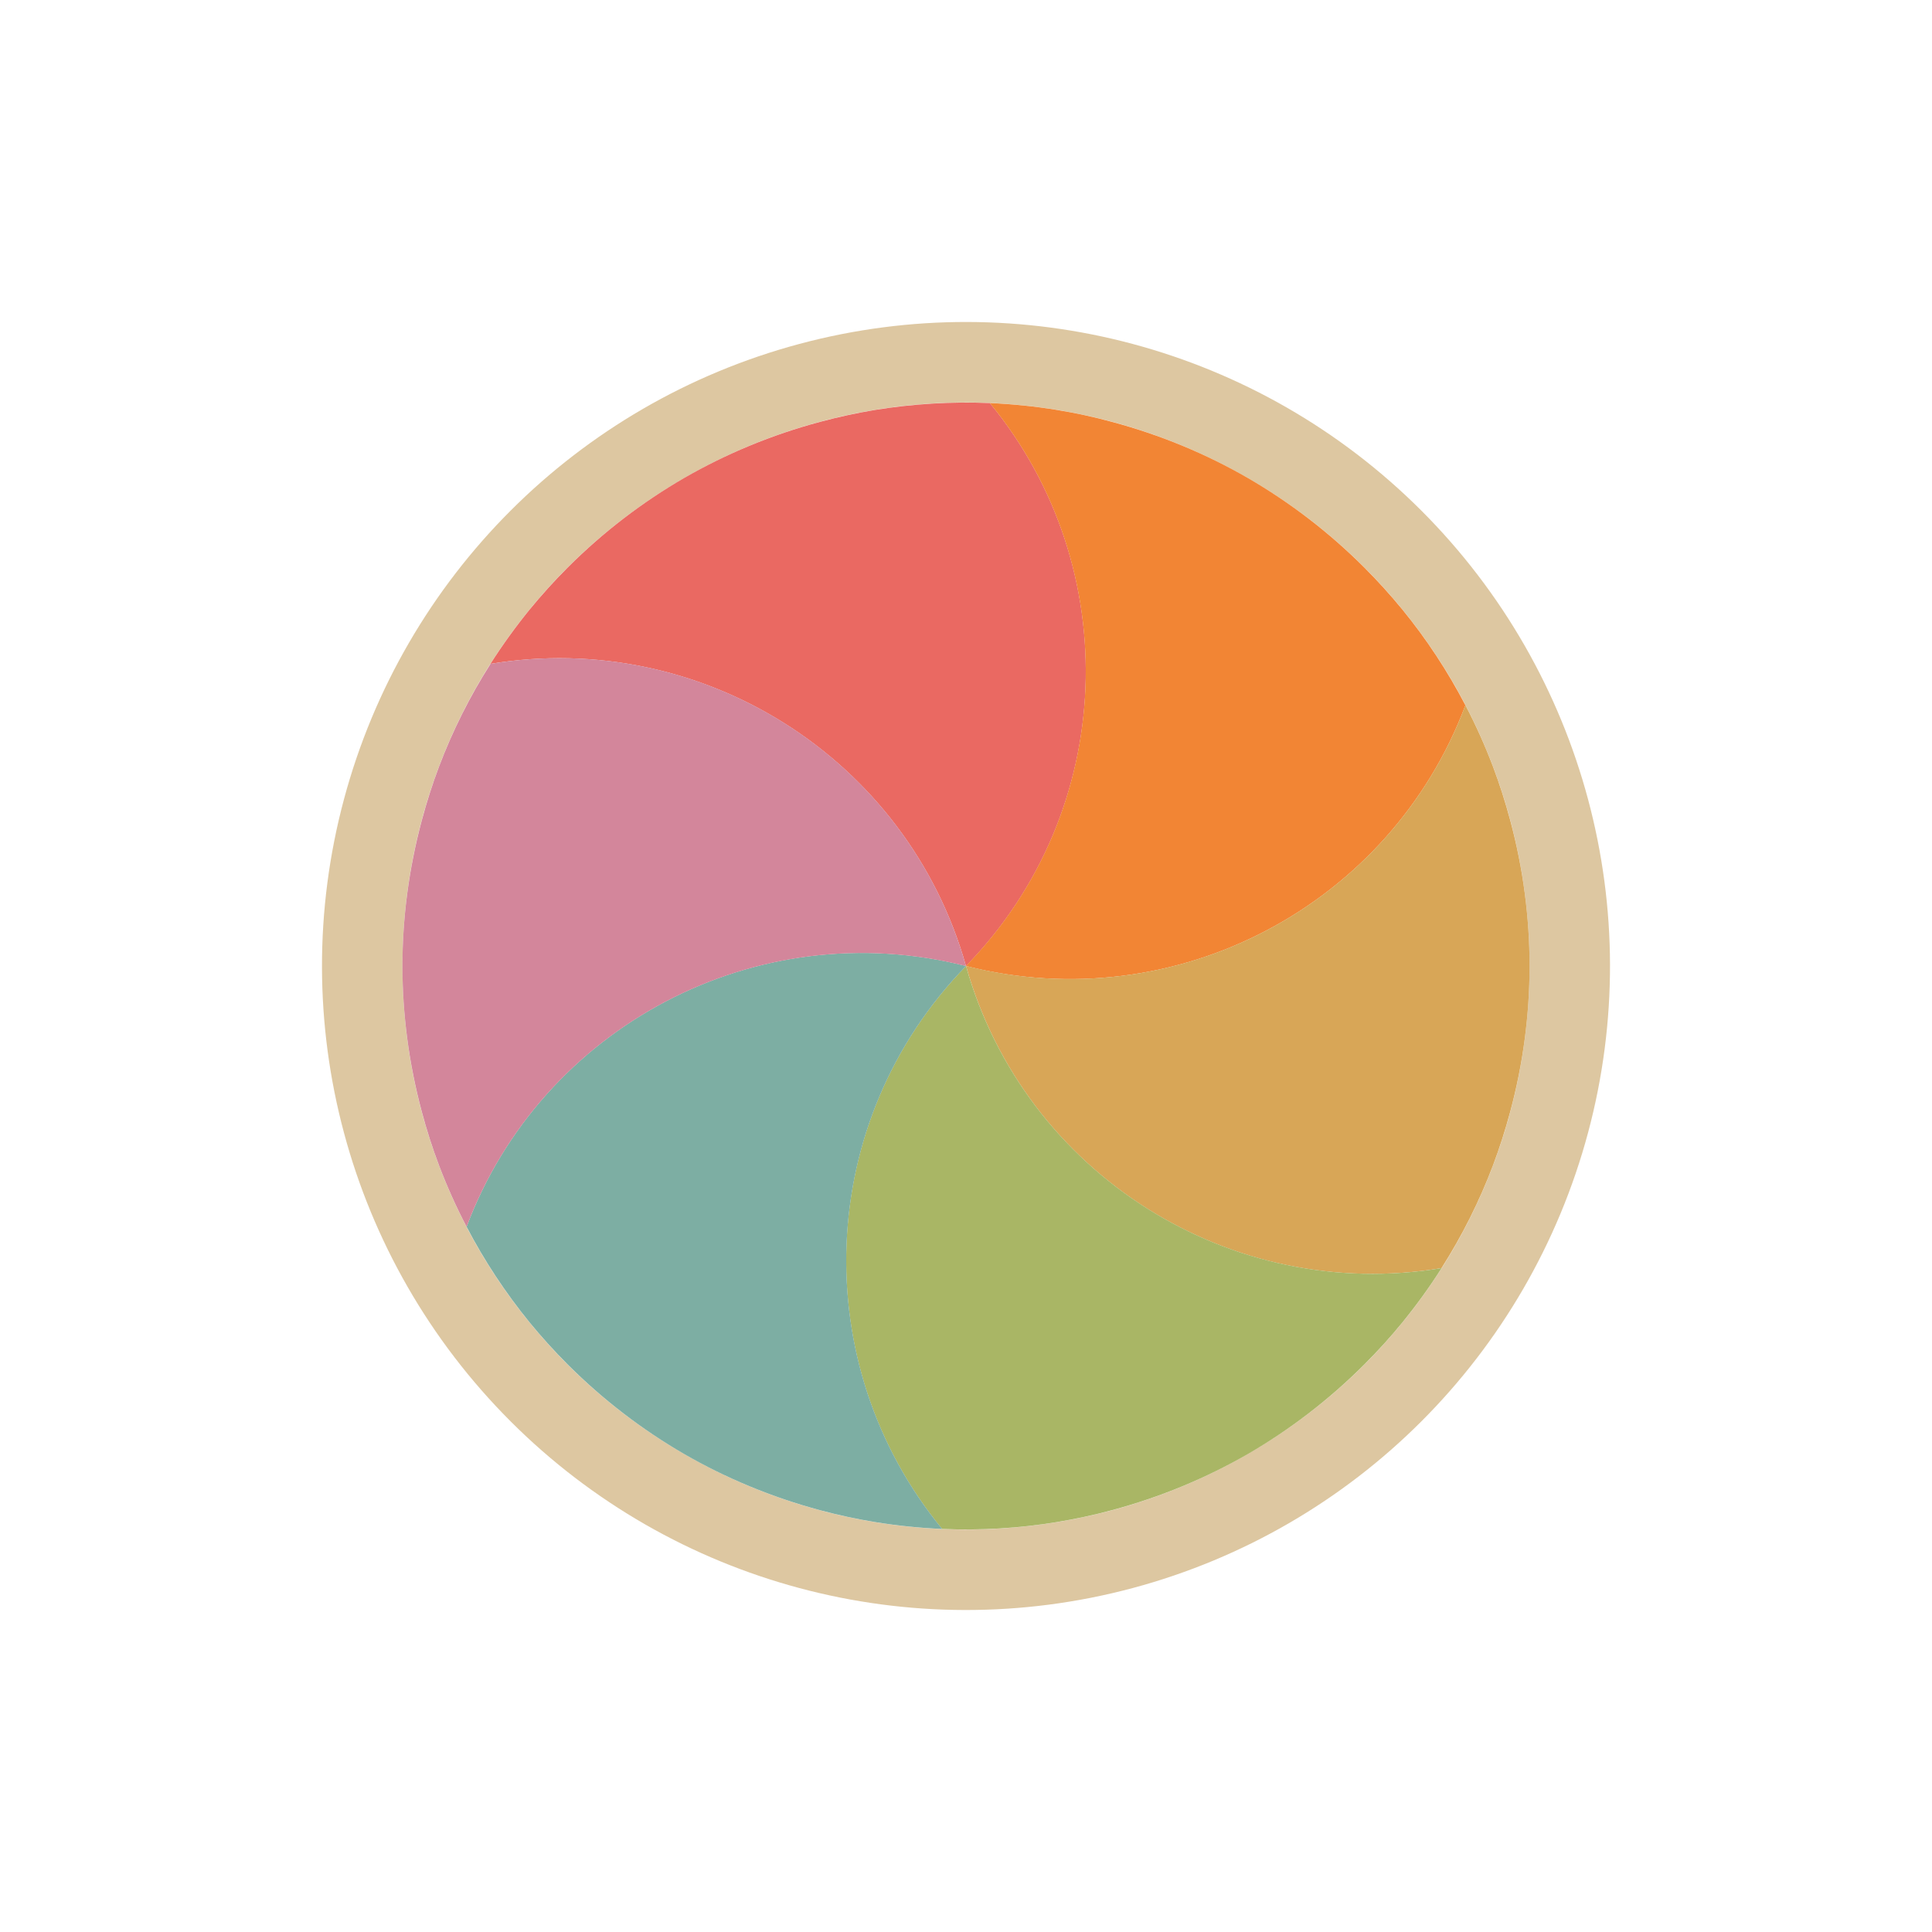 <svg width="24" height="24" viewBox="0 0 24 24" fill="none" xmlns="http://www.w3.org/2000/svg">
<g filter="url(#filter0_d_182_7463)">
<circle cx="12" cy="12" r="7.5" transform="rotate(-45 12 12)" stroke="#DDC7A1" stroke-linejoin="round"/>
<path d="M6.092 8.247C6.242 8.012 6.405 7.786 6.581 7.57C6.728 7.391 6.884 7.218 7.051 7.051C7.494 6.608 7.982 6.237 8.5 5.937C9.018 5.639 9.583 5.402 10.189 5.24C10.416 5.179 10.645 5.13 10.873 5.092C11.344 5.016 11.821 4.987 12.297 5.007C13.979 7.052 13.88 10.071 12 12.001C11.268 9.408 8.704 7.813 6.092 8.247Z" fill="#EA6962"/>
<path d="M12.296 5.007C12.574 5.019 12.852 5.047 13.127 5.092C13.355 5.129 13.583 5.178 13.811 5.24C14.416 5.402 14.982 5.638 15.5 5.937C16.018 6.237 16.506 6.608 16.949 7.051C17.116 7.218 17.272 7.391 17.419 7.57C17.721 7.939 17.984 8.339 18.204 8.761C17.275 11.24 14.611 12.663 11.999 12C13.879 10.07 13.978 7.052 12.296 5.007Z" fill="#F28534"/>
<path d="M18.204 8.76C18.333 9.007 18.447 9.261 18.546 9.522C18.628 9.738 18.699 9.961 18.76 10.188C18.923 10.794 19 11.402 19.001 12C19 12.598 18.923 13.206 18.76 13.812C18.699 14.039 18.628 14.261 18.546 14.478C18.377 14.924 18.163 15.351 17.907 15.753C15.296 16.188 12.731 14.593 12 11.999C14.611 12.663 17.275 11.239 18.204 8.76Z" fill="#D8A657"/>
<path d="M17.908 15.753C17.759 15.988 17.595 16.214 17.419 16.43C17.273 16.609 17.116 16.782 16.949 16.949C16.506 17.392 16.018 17.763 15.501 18.063C14.982 18.361 14.417 18.598 13.812 18.76C13.584 18.822 13.355 18.87 13.127 18.908C12.656 18.985 12.179 19.013 11.703 18.993C10.021 16.948 10.12 13.929 12 12C12.732 14.592 15.296 16.187 17.908 15.753Z" fill="#A9B665"/>
<path d="M11.704 18.993C11.426 18.981 11.148 18.953 10.873 18.908C10.645 18.871 10.417 18.822 10.189 18.761C9.584 18.598 9.018 18.362 8.5 18.063C7.982 17.763 7.494 17.392 7.051 16.949C6.884 16.782 6.728 16.609 6.581 16.43C6.28 16.061 6.016 15.661 5.796 15.239C6.725 12.76 9.389 11.337 12.001 12C10.121 13.93 10.022 16.948 11.704 18.993Z" fill="#7DAEA3"/>
<path d="M5.796 15.24C5.667 14.993 5.553 14.739 5.454 14.478C5.372 14.262 5.301 14.04 5.24 13.812C5.078 13.207 5 12.598 4.999 12C5 11.402 5.078 10.794 5.24 10.189C5.301 9.961 5.372 9.739 5.454 9.522C5.623 9.076 5.837 8.649 6.093 8.247C8.704 7.812 11.269 9.407 12 12.001C9.389 11.338 6.726 12.761 5.796 15.24Z" fill="#D3869B"/>
</g>
<defs>
<filter id="filter0_d_182_7463" x="-2" y="-2" width="28" height="28" filterUnits="userSpaceOnUse" color-interpolation-filters="sRGB">
<feFlood flood-opacity="0" result="BackgroundImageFix"/>
<feColorMatrix in="SourceAlpha" type="matrix" values="0 0 0 0 0 0 0 0 0 0 0 0 0 0 0 0 0 0 127 0" result="hardAlpha"/>
<feOffset/>
<feGaussianBlur stdDeviation="1"/>
<feColorMatrix type="matrix" values="0 0 0 0 0 0 0 0 0 0 0 0 0 0 0 0 0 0 0.2 0"/>
<feBlend mode="normal" in2="BackgroundImageFix" result="effect1_dropShadow_182_7463"/>
<feBlend mode="normal" in="SourceGraphic" in2="effect1_dropShadow_182_7463" result="shape"/>
</filter>
</defs>
</svg>
